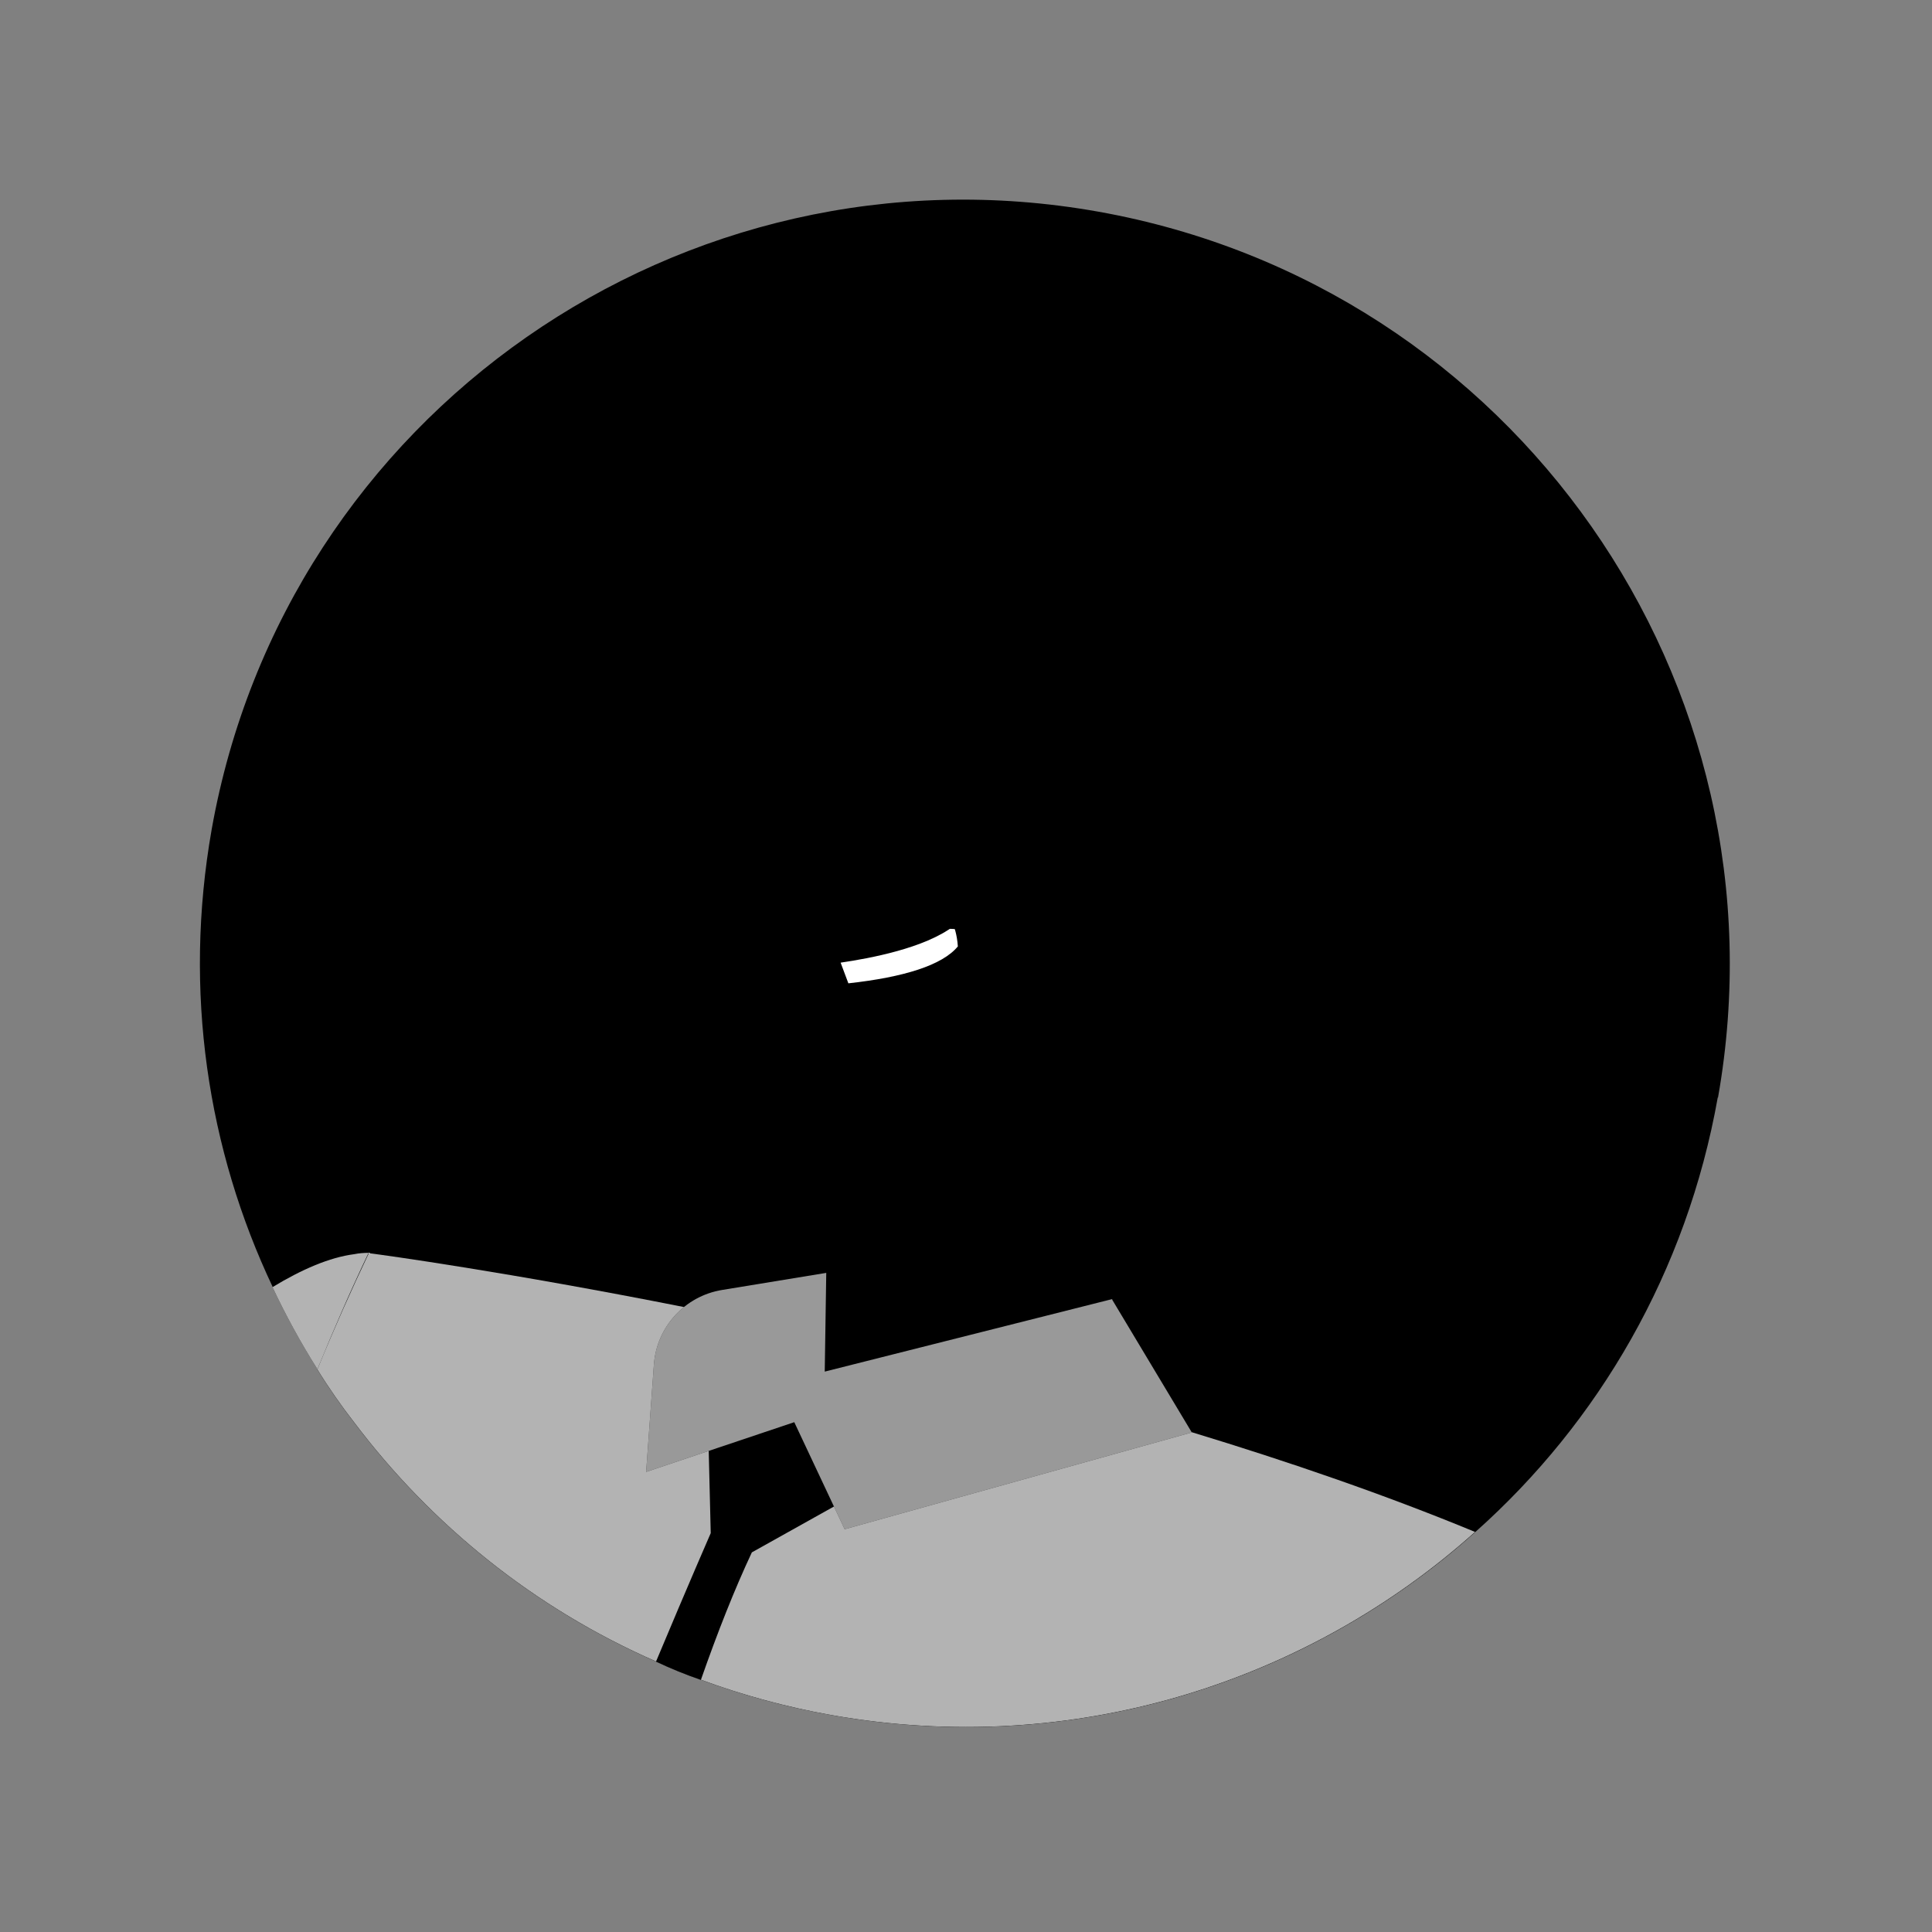 <svg width="87" height="87" viewBox="0 0 87 87" fill="none" xmlns="http://www.w3.org/2000/svg">
<rect x="0" y="0" width="87" height="87" fill="#808080" stroke="none"/>
<path d="M77.354 49.413C75.955 57.277 71.987 64.042 66.45 68.975C58.866 75.782 48.297 79.157 37.452 77.228C35.422 76.867 33.462 76.332 31.582 75.639C30.883 75.399 30.221 75.129 29.56 74.816C24.09 72.426 19.457 68.672 15.975 64.064C15.377 63.293 14.817 62.492 14.308 61.665C13.562 60.479 12.887 59.246 12.293 57.982C9.345 51.771 8.249 44.636 9.531 37.354C12.854 18.653 30.726 6.194 49.45 9.53C68.173 12.867 80.674 30.724 77.363 49.43L77.354 49.413Z" fill="#FCCD82" style="fill:#FCCD82;fill:color(display-p3 0.988 0.804 0.51);fill-opacity:1;"/>
<path d="M15.952 64.042C15.35 63.284 14.794 62.47 14.285 61.642C13.539 60.456 12.864 59.223 12.27 57.96C13.588 57.16 14.837 56.619 15.957 56.474C16.165 56.443 16.381 56.428 16.594 56.427C16.594 56.427 16.623 56.422 16.636 56.426L15.935 64.051L15.952 64.042Z" fill="#FCCD82" style="fill:#FCCD82;fill:color(display-p3 0.988 0.804 0.51);fill-opacity:1;"/>
<path opacity="0.7" d="M15.952 64.044C15.35 63.286 14.794 62.472 14.285 61.645C13.538 60.459 12.864 59.225 12.27 57.962C13.588 57.162 14.836 56.621 15.957 56.476C16.169 56.432 16.385 56.418 16.598 56.416C16.598 56.416 16.627 56.411 16.657 56.407L15.943 64.028L15.952 64.044Z" fill="white" style="fill:white;fill-opacity:1;"/>
<path d="M66.431 68.979C58.847 75.787 48.278 79.162 37.433 77.232C35.402 76.872 33.443 76.336 31.562 75.644C30.863 75.403 30.202 75.133 29.541 74.82C24.07 72.431 19.437 68.677 15.956 64.069C15.358 63.297 14.798 62.496 14.289 61.669C15.032 59.851 15.797 58.097 16.589 56.436C16.589 56.436 16.589 56.436 16.627 56.449C17.253 56.524 22.89 57.304 30.774 58.868C31.123 58.925 31.493 59.002 31.847 59.088C33.533 59.422 35.304 59.798 37.148 60.211C38.216 60.444 39.307 60.698 40.422 60.96C43.808 61.759 47.356 62.667 50.948 63.703C51.851 63.967 52.755 64.231 53.654 64.507C58.013 65.833 62.349 67.32 66.422 69.004L66.431 68.979Z" fill="#FCCD82" style="fill:#FCCD82;fill:color(display-p3 0.988 0.804 0.51);fill-opacity:1;"/>
<path opacity="0.7" d="M66.434 68.976C58.851 75.784 48.281 79.159 37.436 77.23C35.406 76.869 33.447 76.334 31.566 75.641C30.867 75.4 30.206 75.13 29.544 74.817C24.074 72.428 19.441 68.674 15.96 64.066C15.362 63.295 14.802 62.493 14.292 61.666C15.036 59.848 15.814 58.098 16.605 56.438C16.605 56.438 16.605 56.438 16.648 56.437C17.273 56.513 22.91 57.293 30.795 58.857C31.144 58.913 31.514 58.991 31.867 59.077C33.553 59.411 35.325 59.786 37.168 60.2C38.237 60.432 39.327 60.687 40.443 60.949C43.829 61.748 47.377 62.656 50.968 63.691C51.872 63.955 52.775 64.219 53.674 64.496C58.034 65.822 62.369 67.308 66.443 68.993L66.434 68.976Z" fill="white" style="fill:white;fill-opacity:1;"/>
<path d="M41.034 65.884L37.564 67.834L33.857 69.905C33.087 71.545 32.319 73.481 31.562 75.647C30.863 75.407 30.202 75.136 29.54 74.824C31.028 71.273 32.005 69.038 32.005 69.038L31.915 65.344L31.849 62.884L36.375 63.432L41.03 65.896L41.034 65.884Z" fill="#585960" style="fill:#585960;fill:color(display-p3 0.345 0.349 0.377);fill-opacity:1;"/>
<path d="M51.094 63.602C46.291 66.616 36.391 63.427 36.391 63.427C36.391 63.427 30.364 60.575 32.043 58.835C35.884 58.88 37.995 57.462 39.136 55.378C39.8 54.155 40.126 52.71 40.264 51.191C40.354 50.388 40.376 49.578 40.373 48.759L54.557 41.718C51.825 47.544 47.82 58.441 51.094 63.602Z" fill="#F3F0F0" style="fill:#F3F0F0;fill:color(display-p3 0.953 0.941 0.941);fill-opacity:1;"/>
<path opacity="0.2" d="M50.613 47.096C48.776 54.523 42.233 55.493 39.121 55.375C39.785 54.152 40.112 52.707 40.25 51.187L50.6 47.092L50.613 47.096Z" fill="#585960" style="fill:#585960;fill:color(display-p3 0.345 0.349 0.377);fill-opacity:1;"/>
<path d="M50.089 58.498L37.139 61.765L37.207 57.319L32.523 58.087C30.839 58.36 29.569 59.754 29.445 61.447L29.096 66.282L35.767 64.042L38.035 68.863L53.668 64.504L50.081 58.523L50.089 58.498Z" fill="#FCCD82" style="fill:#FCCD82;fill:color(display-p3 0.988 0.804 0.51);fill-opacity:1;"/>
<path opacity="0.6" d="M50.089 58.498L37.139 61.765L37.207 57.319L32.523 58.087C30.839 58.36 29.569 59.754 29.445 61.447L29.096 66.282L35.767 64.042L38.035 68.863L53.668 64.504L50.081 58.523L50.089 58.498Z" fill="white" style="fill:white;fill-opacity:1;"/>
<path d="M31.919 19.749C31.919 19.749 27.913 31.478 33.483 37.269C39.053 43.06 43.102 20.632 43.102 20.632L31.919 19.749Z" fill="#585960" style="fill:#585960;fill:color(display-p3 0.345 0.349 0.377);fill-opacity:1;"/>
<path d="M50.37 50.219C46.455 54.112 41.176 54.363 37.021 52.188C34.352 50.788 32.153 48.372 31.07 45.258C30.917 44.857 30.803 44.425 30.701 43.997C28.875 36.063 30.191 22.999 38.869 19.576C45.041 17.09 52.067 20.081 54.561 26.259C55.279 28.013 55.556 29.907 55.395 31.8C54.799 40.587 54.87 45.782 50.353 50.227L50.37 50.219Z" fill="#F3F0F0" style="fill:#F3F0F0;fill:color(display-p3 0.953 0.941 0.941);fill-opacity:1;"/>
<path d="M42.004 34.12C42.045 34.824 41.617 35.404 41.137 35.404C40.657 35.404 40.298 34.808 40.304 34.091C40.31 33.374 40.708 32.798 41.172 32.807C41.635 32.816 42.014 33.39 42.004 34.12Z" fill="#585960" style="fill:#585960;fill:color(display-p3 0.345 0.349 0.377);fill-opacity:1;"/>
<path d="M33.88 34.028C33.916 34.745 33.475 35.321 33.012 35.312C32.549 35.304 32.174 34.717 32.18 34C32.185 33.283 32.584 32.707 33.047 32.716C33.51 32.725 33.89 33.341 33.88 34.028Z" fill="#585960" style="fill:#585960;fill:color(display-p3 0.345 0.349 0.377);fill-opacity:1;"/>
<path d="M36.454 34.411C35.578 36.595 34.408 38.641 32.968 40.515C33.961 41.245 35.225 41.485 36.421 41.195L36.467 34.416L36.454 34.411Z" fill="#F3F0F0" style="fill:#F3F0F0;fill:color(display-p3 0.953 0.941 0.941);fill-opacity:1;"/>
<path d="M30.898 30.539C31.03 30.61 31.2 30.609 31.335 30.54C32.243 29.96 33.355 29.84 34.362 30.222C34.571 30.318 34.825 30.231 34.921 30.022C35.017 29.814 34.929 29.56 34.72 29.464C33.458 28.957 32.044 29.092 30.904 29.822C30.697 29.939 30.631 30.185 30.747 30.392C30.786 30.447 30.842 30.493 30.885 30.535L30.898 30.539Z" fill="#585960" style="fill:#585960;fill:color(display-p3 0.345 0.349 0.377);fill-opacity:1;"/>
<path d="M43.642 30.884C43.727 30.883 43.807 30.853 43.879 30.805C44.035 30.63 44.019 30.372 43.844 30.216C42.841 29.3 41.448 28.934 40.125 29.225C39.904 29.294 39.775 29.52 39.832 29.736C39.902 29.956 40.129 30.086 40.345 30.029C41.401 29.821 42.487 30.13 43.28 30.866C43.387 30.928 43.523 30.944 43.638 30.897L43.642 30.884Z" fill="#585960" style="fill:#585960;fill:color(display-p3 0.345 0.349 0.377);fill-opacity:1;"/>
<path d="M49.044 20.734L48.35 24.583C49.589 25.337 50.27 26.811 49.592 28.298C48.152 31.483 49.718 36.641 52.109 38.81C52.109 38.81 52.27 37.396 53.438 37.802C54.606 38.208 53.86 45.536 51.343 48.908C51.343 48.908 55.045 45.934 57.476 38.333C59.721 31.306 60.288 25.358 58.974 22.523L49.048 20.721L49.044 20.734Z" fill="#585960" style="fill:#585960;fill:color(display-p3 0.345 0.349 0.377);fill-opacity:1;"/>
<path d="M59.197 39.046C58.2 41.036 56.46 42.531 54.355 43.231C51.559 44.145 50.031 41.663 50.694 38.96C51.313 36.566 53.485 33.125 56.356 33.419C59.223 33.727 60.385 36.597 59.197 39.046Z" fill="#F3F0F0" style="fill:#F3F0F0;fill:color(display-p3 0.953 0.941 0.941);fill-opacity:1;"/>
<path d="M36.946 43.462C37.483 44.551 38.042 46.621 38.042 46.621C38.246 46.603 38.433 46.593 38.628 46.557C41.294 46.264 42.423 45.261 42.872 44.223C43.113 43.652 43.158 43.075 43.124 42.613C43.089 42.066 42.941 41.694 42.941 41.694C41.629 42.693 39.165 43.15 37.845 43.344C37.294 43.433 36.946 43.462 36.946 43.462Z" fill="#585960" style="fill:#585960;fill:color(display-p3 0.345 0.349 0.377);fill-opacity:1;"/>
<path d="M37.854 43.349L38.203 44.28C40.708 44.004 42.436 43.464 43.133 42.618C43.098 42.071 42.95 41.699 42.95 41.699C41.638 42.699 39.174 43.156 37.854 43.349Z" fill="white" style="fill:white;fill-opacity:1;"/>
<path d="M38.63 46.559C41.296 46.266 42.425 45.264 42.874 44.225C41.97 44.355 40.898 44.615 39.981 45.136C39.275 45.528 38.88 46.048 38.613 46.568L38.63 46.559Z" fill="#F3F0F0" style="fill:#F3F0F0;fill:color(display-p3 0.953 0.941 0.941);fill-opacity:1;"/>
<path d="M51.852 43.057C51.922 41.402 51.894 39.828 51.861 38.577C51.835 37.695 51.799 36.978 51.752 36.469C51.721 35.995 51.702 35.706 51.702 35.706L50.691 34.858C50.691 34.858 50.678 35.685 50.526 36.721C50.323 38.178 49.877 40.036 48.893 40.633C48.893 40.633 43.706 40.252 41.855 40.429C39.995 40.588 38.564 42.437 38.564 42.437C38.564 42.437 34.733 40.874 32.481 43.556C32.481 43.556 30.724 41.48 30.047 38.639C30.02 38.546 29.998 38.44 29.984 38.351C29.984 38.351 28.62 46.804 32.567 52.155C34.173 54.309 36.453 55.469 38.883 55.861C42.432 56.459 46.34 55.468 48.844 53.755C49.95 52.999 50.665 51.398 51.136 49.464C51.614 47.504 51.818 45.216 51.891 43.069L51.852 43.057ZM38.816 43.012C38.816 43.012 40.33 41.782 42.773 41.825C42.841 41.833 42.913 41.828 42.981 41.836C43.275 41.847 43.564 41.87 43.87 41.926C45.705 42.238 46.795 43.845 46.959 45.477C47.055 46.579 46.738 47.689 45.963 48.425C44.405 49.88 42.439 49.583 41.309 48.273C41.03 47.957 40.792 47.556 40.635 47.124L38.89 47.716C38.89 47.716 40.364 49.49 38.82 50.597C37.258 51.713 33.244 50.499 33.521 46.543C33.797 42.46 38.803 43.008 38.803 43.008L38.816 43.012Z" fill="#585960" style="fill:#585960;fill:color(display-p3 0.345 0.349 0.377);fill-opacity:1;"/>
<path d="M48.347 24.585C48.347 24.585 27.969 27.719 32.477 15.18C32.477 15.18 43.926 10.919 52.668 14.241C61.41 17.562 59.038 26.774 59.038 26.774L48.347 24.585Z" fill="#585960" style="fill:#585960;fill:color(display-p3 0.345 0.349 0.377);fill-opacity:1;"/>
</svg>
